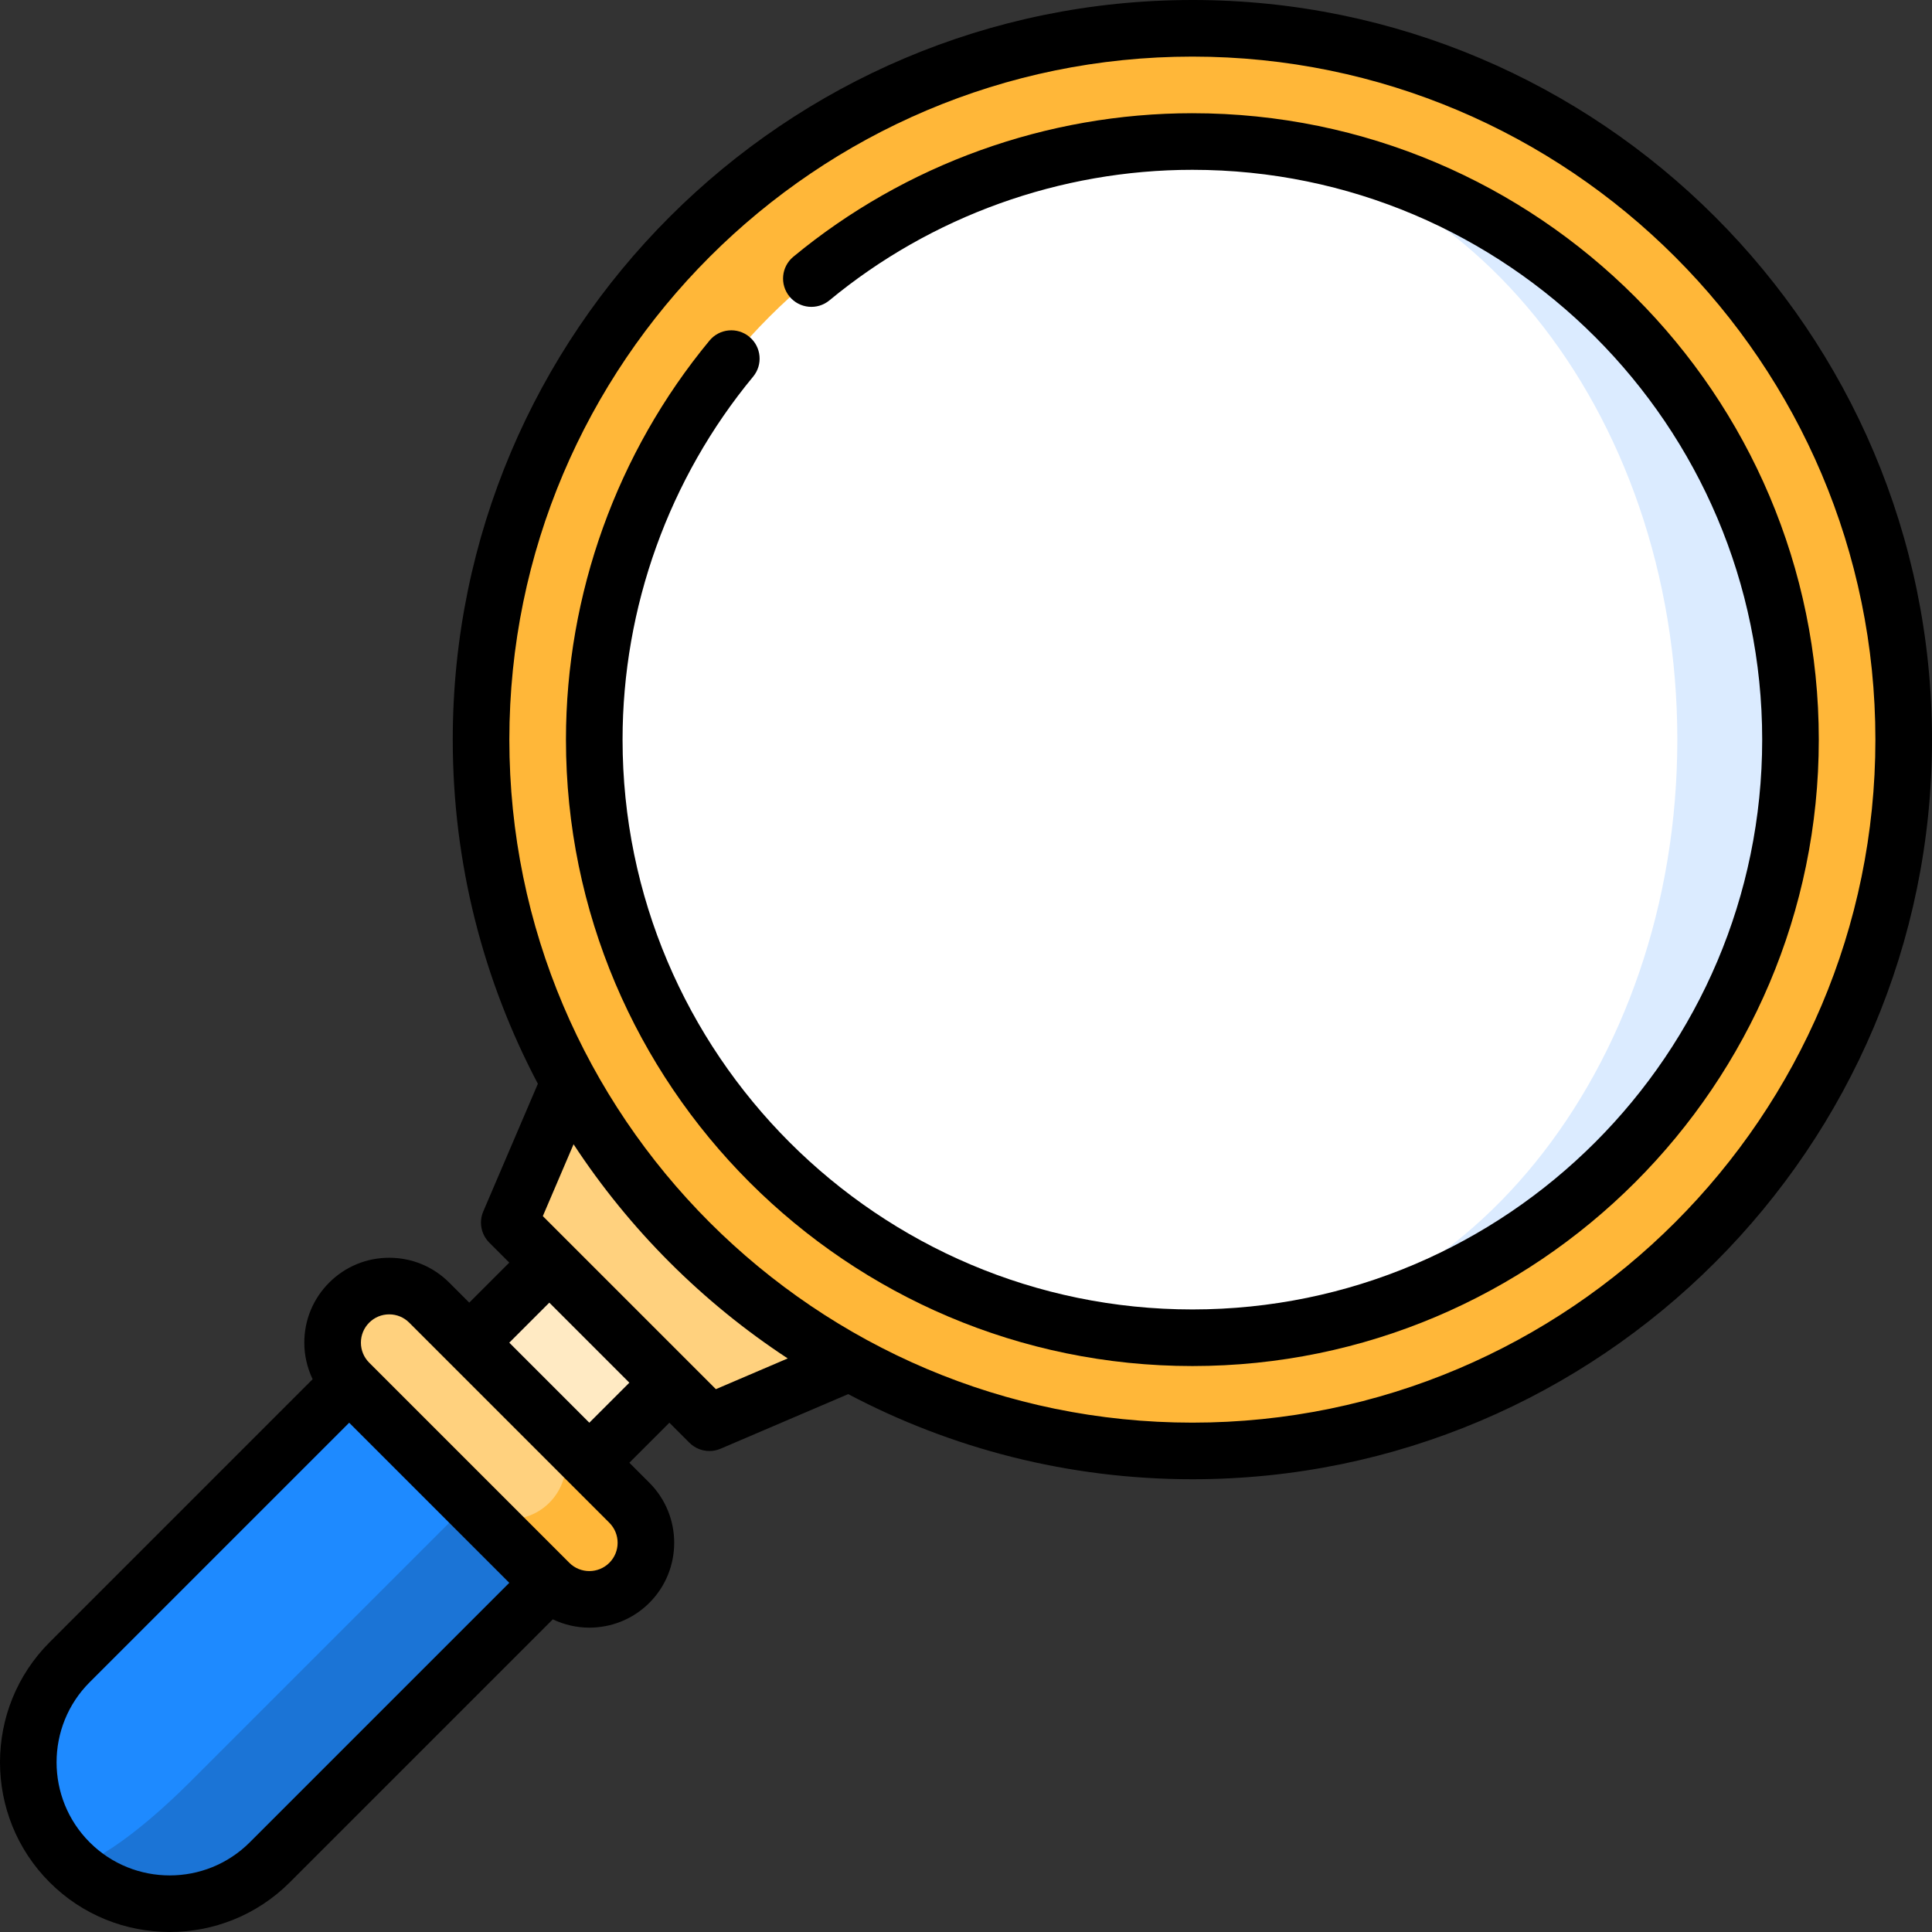 <svg id="Layer_1" enable-background="new 0 0 511.979 511.979" height="512" viewBox="0 0 511.979 511.979" width="512" xmlns="http://www.w3.org/2000/svg"><rect x="0" y="0" width="511.979" height="511.979" fill="#333333" stroke="none"/><g><path d="m113.756 366.401-95.282 127.102c14.644 14.644 38.389 14.644 53.033 0l84.675-84.675z" fill="#1b74d6"/><path d="m134.969 387.614-84.676 84.676c-14.644 14.644-28.892 24.141-31.82 21.213-14.644-14.644-14.644-38.389 0-53.033l84.675-84.675z" fill="#1e8aff"/><path d="m118.683 333.296h75v45h-75z" fill="#ffeac3" transform="matrix(.707 -.707 .707 .707 -205.84 214.649)"/><path d="m150.825 286.907-15.855 37.069 53.033 53.033 37.069-15.855z" fill="#ffd17e"/><path d="m166.79 398.222-21.213-21.213-21.213 21.213 21.213 21.213c5.858 5.858 15.355 5.858 21.213 0s5.858-15.355 0-21.213z" fill="#ffb739"/><path d="m145.577 398.222c5.858-5.858 5.858-15.355 0-21.213l-31.82-31.82c-5.858-5.858-15.355-5.858-21.213 0s-5.858 15.355 0 21.213l31.82 31.82c5.857 5.858 15.355 5.858 21.213 0z" fill="#ffd17e"/><circle cx="315.99" cy="195.989" fill="#ffb739" r="188.5"/><path d="m315.99 37.489v317c87.537 0 158.5-70.963 158.5-158.5s-70.963-158.5-158.5-158.5z" fill="#dbebff"/><path d="m444.49 195.989c0-87.537-57.531-158.5-128.5-158.5-87.537 0-158.5 70.963-158.5 158.5s70.963 158.5 158.5 158.5c70.968.001 128.5-70.962 128.5-158.5z" fill="#fff"/><path d="m315.979 0c-108.075 0-196 87.925-196 196 0 32.91 8.165 63.943 22.557 91.202l-14.472 33.834c-1.205 2.818-.575 6.086 1.592 8.253l5.303 5.303-10.606 10.606-5.303-5.303c-4.25-4.25-9.899-6.59-15.909-6.59s-11.66 2.341-15.909 6.59c-4.25 4.25-6.591 9.9-6.591 15.91 0 3.411.779 6.696 2.208 9.685l-69.69 69.69c-17.545 17.545-17.545 46.094 0 63.64 8.773 8.773 20.297 13.159 31.82 13.159s23.047-4.386 31.82-13.159l69.695-69.696c3.054 1.453 6.362 2.204 9.678 2.204 5.762 0 11.524-2.193 15.911-6.579 8.771-8.773 8.771-23.047 0-31.82l-5.304-5.304 10.606-10.606 5.303 5.303c1.437 1.436 3.354 2.197 5.306 2.197.994 0 1.996-.198 2.947-.604l33.834-14.472c27.261 14.392 58.294 22.557 91.204 22.557 108.075 0 196-87.925 196-196s-87.925-196-196-196zm-249.787 488.213c-11.695 11.697-30.729 11.697-42.426 0s-11.697-30.73 0-42.427l68.768-68.767 42.426 42.426zm95.285-74.071c-2.926 2.924-7.684 2.925-10.607 0l-53.033-53.034c-1.416-1.417-2.196-3.3-2.196-5.303s.78-3.886 2.196-5.303c1.417-1.417 3.3-2.197 5.304-2.197 2.003 0 3.887.78 5.303 2.197l53.033 53.033c2.924 2.925 2.924 7.683 0 10.607zm-5.304-37.123-21.213-21.213 10.606-10.606 21.213 21.213zm33.535-8.891-45.858-45.857 8.145-19.042c14.818 22.585 34.17 41.937 56.755 56.755zm126.271 8.872c-99.804 0-181-81.196-181-181s81.196-181 181-181 181 81.196 181 181-81.196 181-181 181z"/><path d="m315.979 30c-38.543 0-76.099 13.509-105.749 38.04-3.191 2.641-3.638 7.368-.997 10.56 2.64 3.192 7.367 3.638 10.56.998 26.965-22.311 61.125-34.598 96.186-34.598 83.262 0 151 67.738 151 151s-67.738 151-151 151-151-67.738-151-151c0-35.06 12.287-69.22 34.597-96.188 2.641-3.191 2.194-7.919-.998-10.56-3.19-2.64-7.92-2.195-10.559.998-24.53 29.651-38.04 67.207-38.04 105.749 0 91.533 74.468 166 166 166s166-74.467 166-166-74.468-165.999-166-165.999z"/></g></svg>